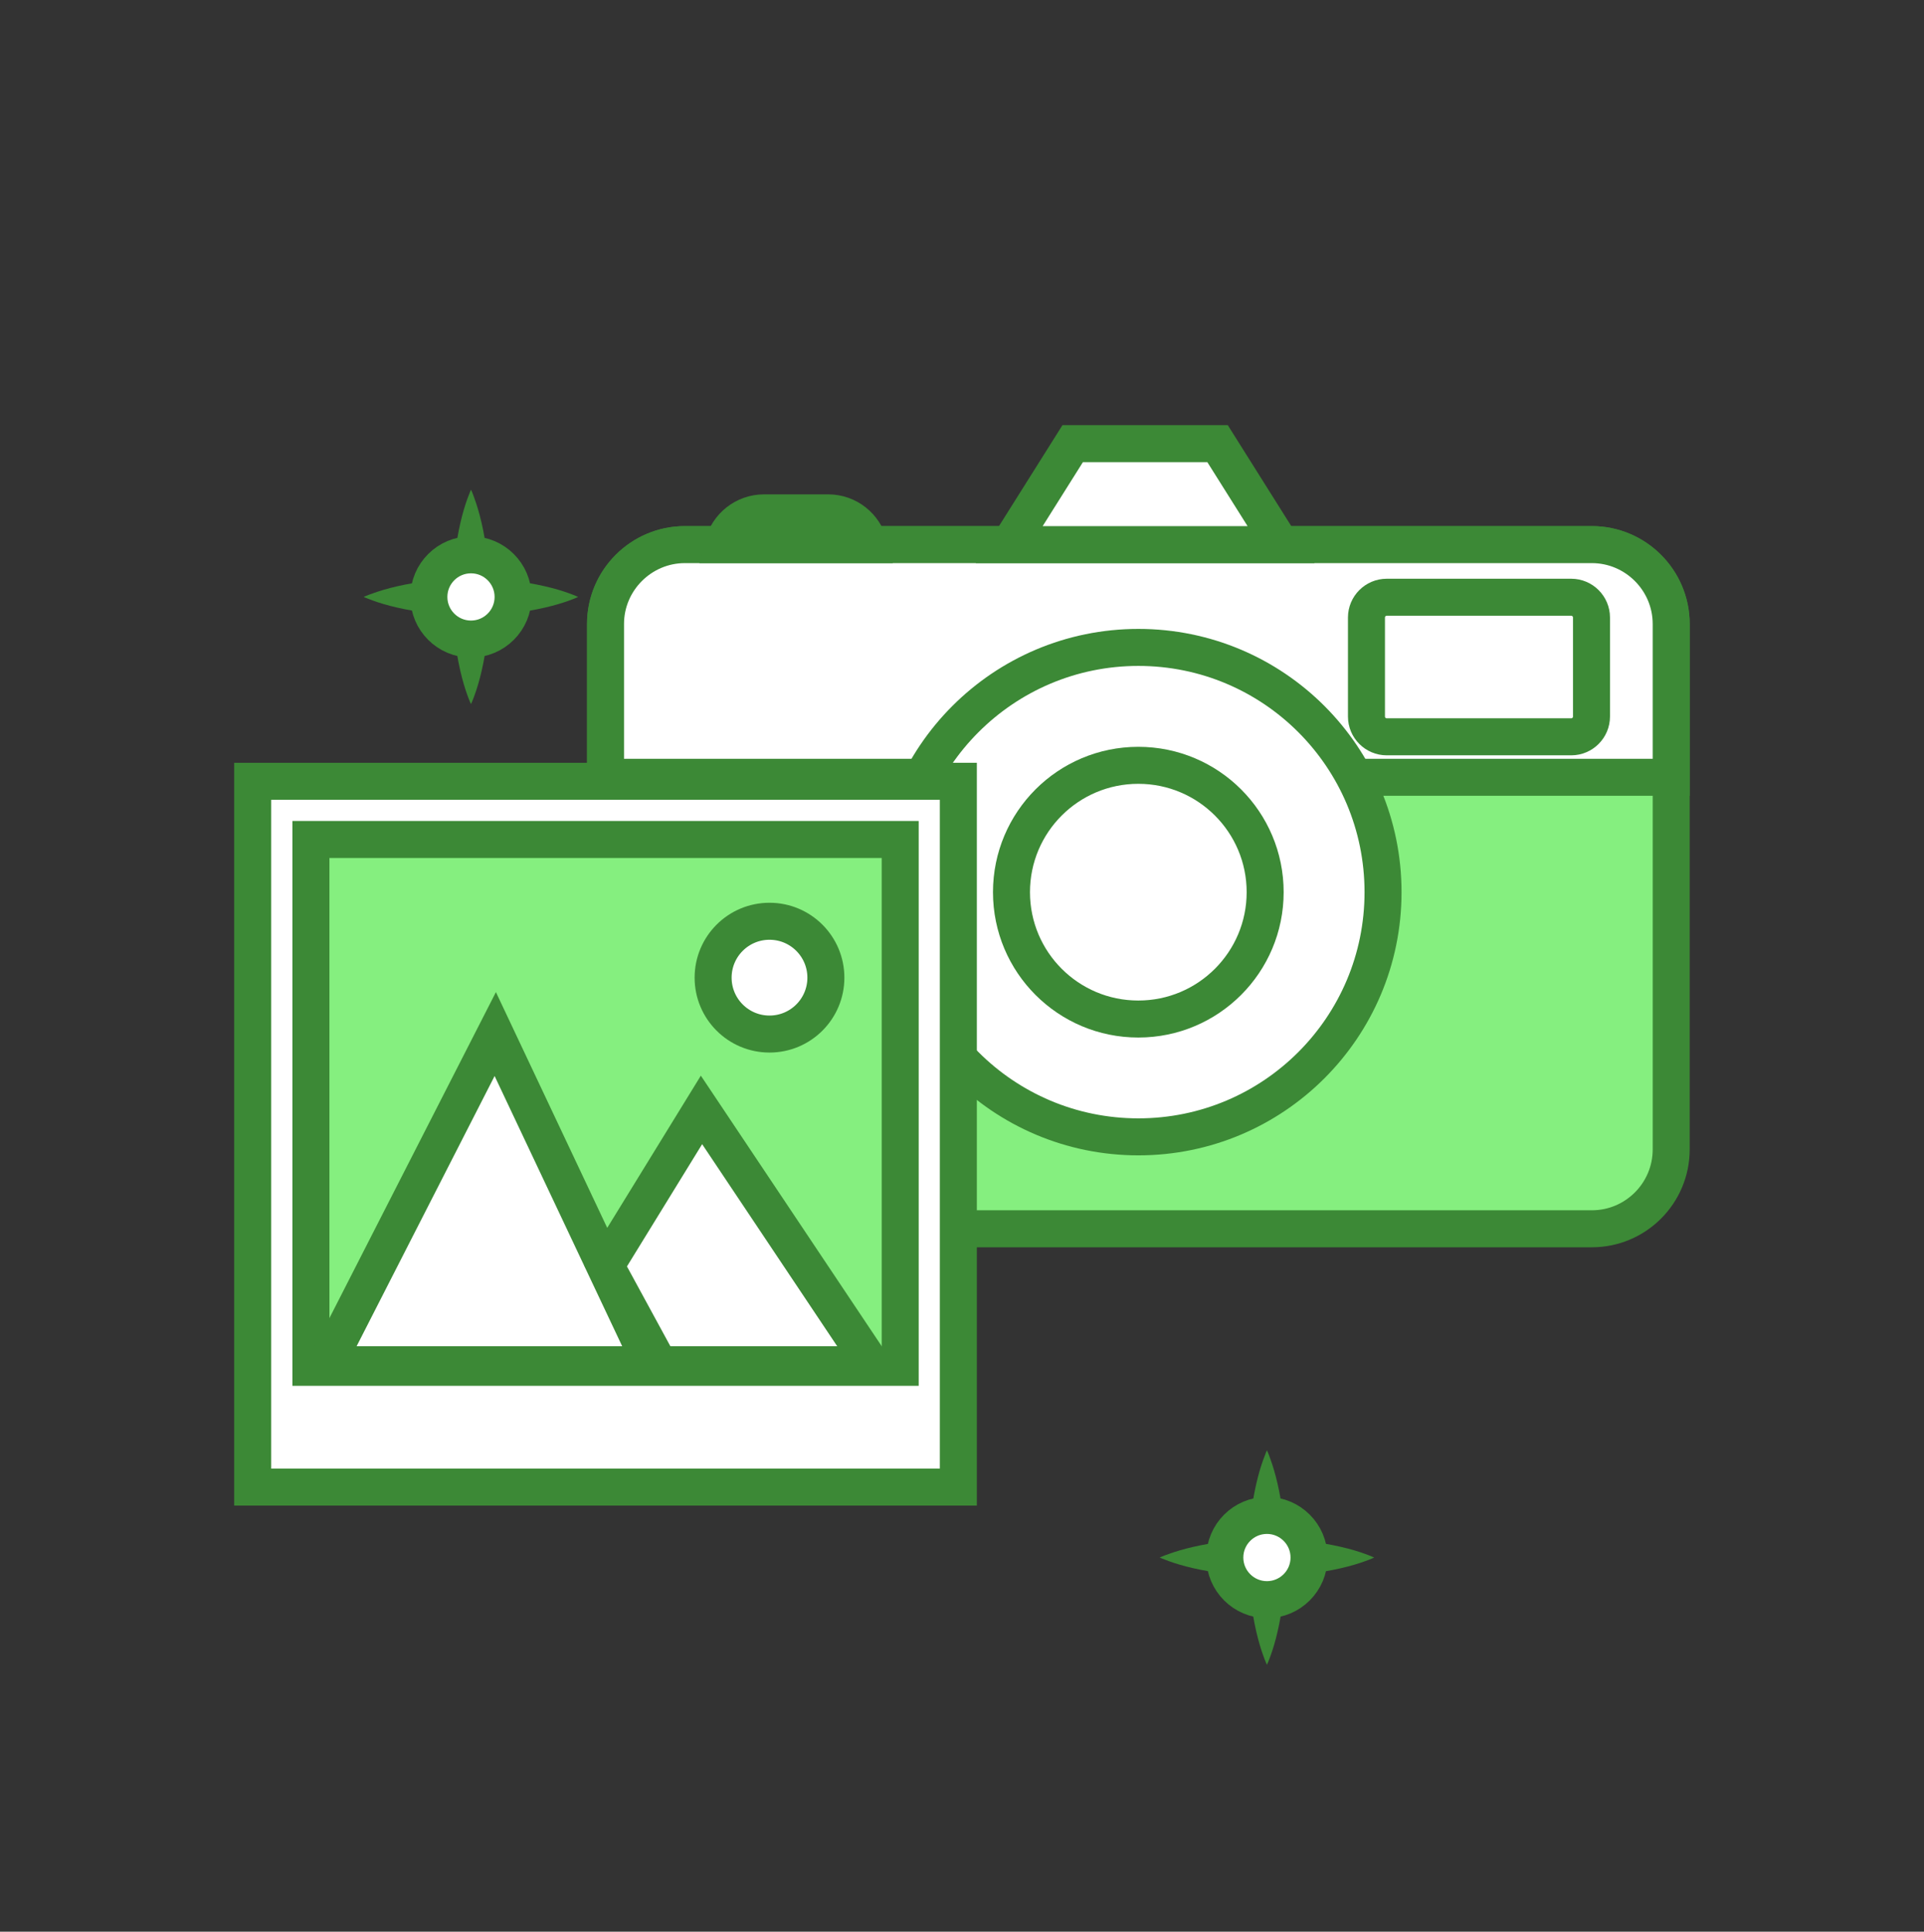 <svg width="260" height="261" viewBox="0 0 260 261" fill="none" xmlns="http://www.w3.org/2000/svg">
<rect x="0" y="0" width="260" height="261" fill="#333333" stroke="none"/>
<path d="M92.547 73.585H215.117C221.027 73.585 225.837 78.385 225.837 84.305V155.305C225.837 161.215 221.037 166.025 215.117 166.025H92.547C86.627 166.025 81.827 161.225 81.827 155.305V84.305C81.827 78.395 86.627 73.585 92.547 73.585Z" fill="#85EF7F" stroke="#3C8936" stroke-width="5" stroke-miterlimit="10"/>
<path d="M215.117 73.585H92.547C86.657 73.585 81.827 78.405 81.827 84.305V105.025H225.837V84.305C225.837 78.405 221.017 73.585 215.117 73.585Z" fill="white" stroke="#3C8936" stroke-width="5" stroke-miterlimit="10"/>
<path d="M186.897 120.545C186.897 138.805 172.097 153.605 153.837 153.605C135.577 153.605 120.777 138.805 120.777 120.545C120.777 102.285 135.577 87.475 153.837 87.475C172.097 87.475 186.897 102.275 186.897 120.545Z" fill="white" stroke="#3C8936" stroke-width="5" stroke-miterlimit="10"/>
<path d="M170.967 120.545C170.967 130.005 163.297 137.685 153.827 137.685C144.357 137.685 136.687 130.015 136.687 120.545C136.687 111.075 144.357 103.405 153.827 103.405C163.297 103.405 170.967 111.075 170.967 120.545Z" fill="white" stroke="#3C8936" stroke-width="5" stroke-miterlimit="10"/>
<path d="M187.397 80.695H212.327C213.837 80.695 215.067 81.925 215.067 83.435V96.815C215.067 98.325 213.837 99.555 212.327 99.555H187.397C185.887 99.555 184.657 98.325 184.657 96.815V83.435C184.657 81.925 185.887 80.695 187.397 80.695Z" fill="white" stroke="#3C8936" stroke-width="5" stroke-miterlimit="10"/>
<path d="M164.536 59.945H156.957H152.536H144.957L136.376 73.585H152.536H156.957H173.116L164.536 59.945Z" fill="white" stroke="#3C8936" stroke-width="5" stroke-miterlimit="10"/>
<path d="M117.437 73.585C116.807 71.125 114.577 69.295 111.917 69.295H103.247C100.587 69.295 98.357 71.125 97.727 73.585H117.427H117.437Z" fill="white" stroke="#3C8936" stroke-width="5" stroke-miterlimit="10"/>
<path d="M129.506 105.565H34.147V200.925H129.506V105.565Z" fill="white" stroke="#3C8936" stroke-width="5" stroke-miterlimit="10"/>
<path d="M121.647 113.425H42.017V184.745H121.647V113.425Z" fill="#85EF7F" stroke="#3C8936" stroke-width="5" stroke-miterlimit="10"/>
<path d="M44.106 184.395L66.927 139.715L88.026 184.395H44.106Z" fill="white" stroke="#3C8936" stroke-width="5" stroke-miterlimit="10"/>
<path d="M89.106 184.395L81.836 171.035L94.796 149.965L117.816 184.395H89.106Z" fill="white" stroke="#3C8936" stroke-width="5" stroke-miterlimit="10"/>
<path d="M103.986 139.715C108.195 139.715 111.606 136.304 111.606 132.095C111.606 127.887 108.195 124.475 103.986 124.475C99.778 124.475 96.367 127.887 96.367 132.095C96.367 136.304 99.778 139.715 103.986 139.715Z" fill="white" stroke="#3C8936" stroke-width="5" stroke-miterlimit="10"/>
<path d="M49.147 80.655C49.147 80.655 49.596 80.435 50.397 80.165C51.187 79.875 52.327 79.525 53.676 79.215C55.036 78.905 56.617 78.625 58.316 78.445C59.166 78.355 60.047 78.275 60.937 78.235C61.827 78.175 62.736 78.175 63.636 78.155C64.546 78.165 65.447 78.175 66.337 78.225C67.227 78.265 68.106 78.345 68.957 78.435C70.656 78.615 72.236 78.895 73.596 79.205C74.956 79.515 76.087 79.865 76.876 80.155C77.666 80.435 78.126 80.655 78.126 80.655C78.126 80.655 77.677 80.875 76.876 81.155C76.087 81.445 74.946 81.795 73.596 82.105C72.236 82.415 70.656 82.695 68.957 82.875C68.106 82.965 67.227 83.045 66.337 83.085C65.447 83.145 64.537 83.145 63.636 83.155C62.727 83.145 61.827 83.135 60.937 83.075C60.047 83.035 59.166 82.955 58.316 82.865C56.617 82.685 55.036 82.405 53.676 82.095C52.316 81.785 51.187 81.435 50.397 81.145C49.606 80.865 49.147 80.655 49.147 80.655Z" fill="#3C8936"/>
<path d="M63.647 66.155C63.647 66.155 63.867 66.605 64.136 67.405C64.427 68.195 64.776 69.335 65.087 70.685C65.397 72.045 65.676 73.625 65.856 75.325C65.946 76.175 66.026 77.055 66.067 77.945C66.126 78.835 66.126 79.745 66.147 80.645C66.136 81.555 66.126 82.455 66.076 83.345C66.037 84.235 65.957 85.115 65.867 85.965C65.686 87.665 65.406 89.245 65.096 90.605C64.786 91.965 64.436 93.095 64.147 93.885C63.867 94.675 63.647 95.135 63.647 95.135C63.647 95.135 63.426 94.685 63.147 93.885C62.856 93.095 62.507 91.955 62.197 90.605C61.886 89.245 61.606 87.665 61.426 85.965C61.337 85.115 61.257 84.235 61.217 83.345C61.157 82.455 61.157 81.545 61.147 80.645C61.157 79.735 61.166 78.835 61.226 77.945C61.266 77.055 61.346 76.175 61.437 75.325C61.617 73.625 61.897 72.045 62.206 70.685C62.517 69.325 62.867 68.195 63.157 67.405C63.437 66.615 63.647 66.155 63.647 66.155Z" fill="#3C8936"/>
<path d="M63.647 86.345C66.789 86.345 69.337 83.797 69.337 80.655C69.337 77.512 66.789 74.965 63.647 74.965C60.504 74.965 57.956 77.512 57.956 80.655C57.956 83.797 60.504 86.345 63.647 86.345Z" fill="white" stroke="#3C8936" stroke-width="5" stroke-miterlimit="10"/>
<path d="M156.717 210.445C156.717 210.445 157.167 210.225 157.967 209.955C158.757 209.665 159.896 209.315 161.246 209.005C162.606 208.695 164.186 208.415 165.886 208.235C166.736 208.145 167.616 208.065 168.506 208.025C169.396 207.965 170.307 207.965 171.207 207.945C172.117 207.955 173.016 207.965 173.906 208.015C174.796 208.055 175.676 208.135 176.526 208.225C178.226 208.405 179.807 208.685 181.167 208.995C182.527 209.305 183.657 209.655 184.447 209.945C185.237 210.225 185.697 210.445 185.697 210.445C185.697 210.445 185.247 210.665 184.447 210.945C183.657 211.235 182.517 211.585 181.167 211.895C179.807 212.205 178.226 212.485 176.526 212.665C175.676 212.755 174.796 212.835 173.906 212.875C173.016 212.935 172.107 212.935 171.207 212.945C170.297 212.935 169.396 212.925 168.506 212.865C167.616 212.825 166.736 212.745 165.886 212.655C164.186 212.475 162.606 212.195 161.246 211.885C159.886 211.575 158.757 211.225 157.967 210.935C157.177 210.655 156.717 210.445 156.717 210.445Z" fill="#3C8936"/>
<path d="M171.207 195.955C171.207 195.955 171.427 196.405 171.697 197.205C171.987 197.995 172.336 199.135 172.646 200.485C172.956 201.845 173.237 203.425 173.417 205.125C173.507 205.975 173.586 206.855 173.626 207.745C173.686 208.635 173.687 209.545 173.707 210.445C173.697 211.355 173.686 212.255 173.636 213.145C173.596 214.035 173.517 214.915 173.427 215.765C173.247 217.465 172.966 219.045 172.656 220.405C172.346 221.765 171.997 222.895 171.707 223.685C171.427 224.475 171.207 224.935 171.207 224.935C171.207 224.935 170.987 224.485 170.707 223.685C170.417 222.895 170.066 221.755 169.756 220.405C169.446 219.045 169.166 217.465 168.986 215.765C168.896 214.915 168.816 214.035 168.776 213.145C168.716 212.255 168.717 211.345 168.707 210.445C168.717 209.535 168.726 208.635 168.786 207.745C168.826 206.855 168.906 205.975 168.996 205.125C169.176 203.425 169.456 201.845 169.766 200.485C170.076 199.125 170.427 197.995 170.717 197.205C170.997 196.415 171.207 195.955 171.207 195.955Z" fill="#3C8936"/>
<path d="M165.517 210.445C165.517 207.305 168.067 204.755 171.207 204.755C174.347 204.755 176.897 207.305 176.897 210.445C176.897 213.585 174.347 216.135 171.207 216.135C168.067 216.135 165.517 213.585 165.517 210.445Z" fill="white" stroke="#3C8936" stroke-width="5" stroke-miterlimit="10"/>
</svg>
